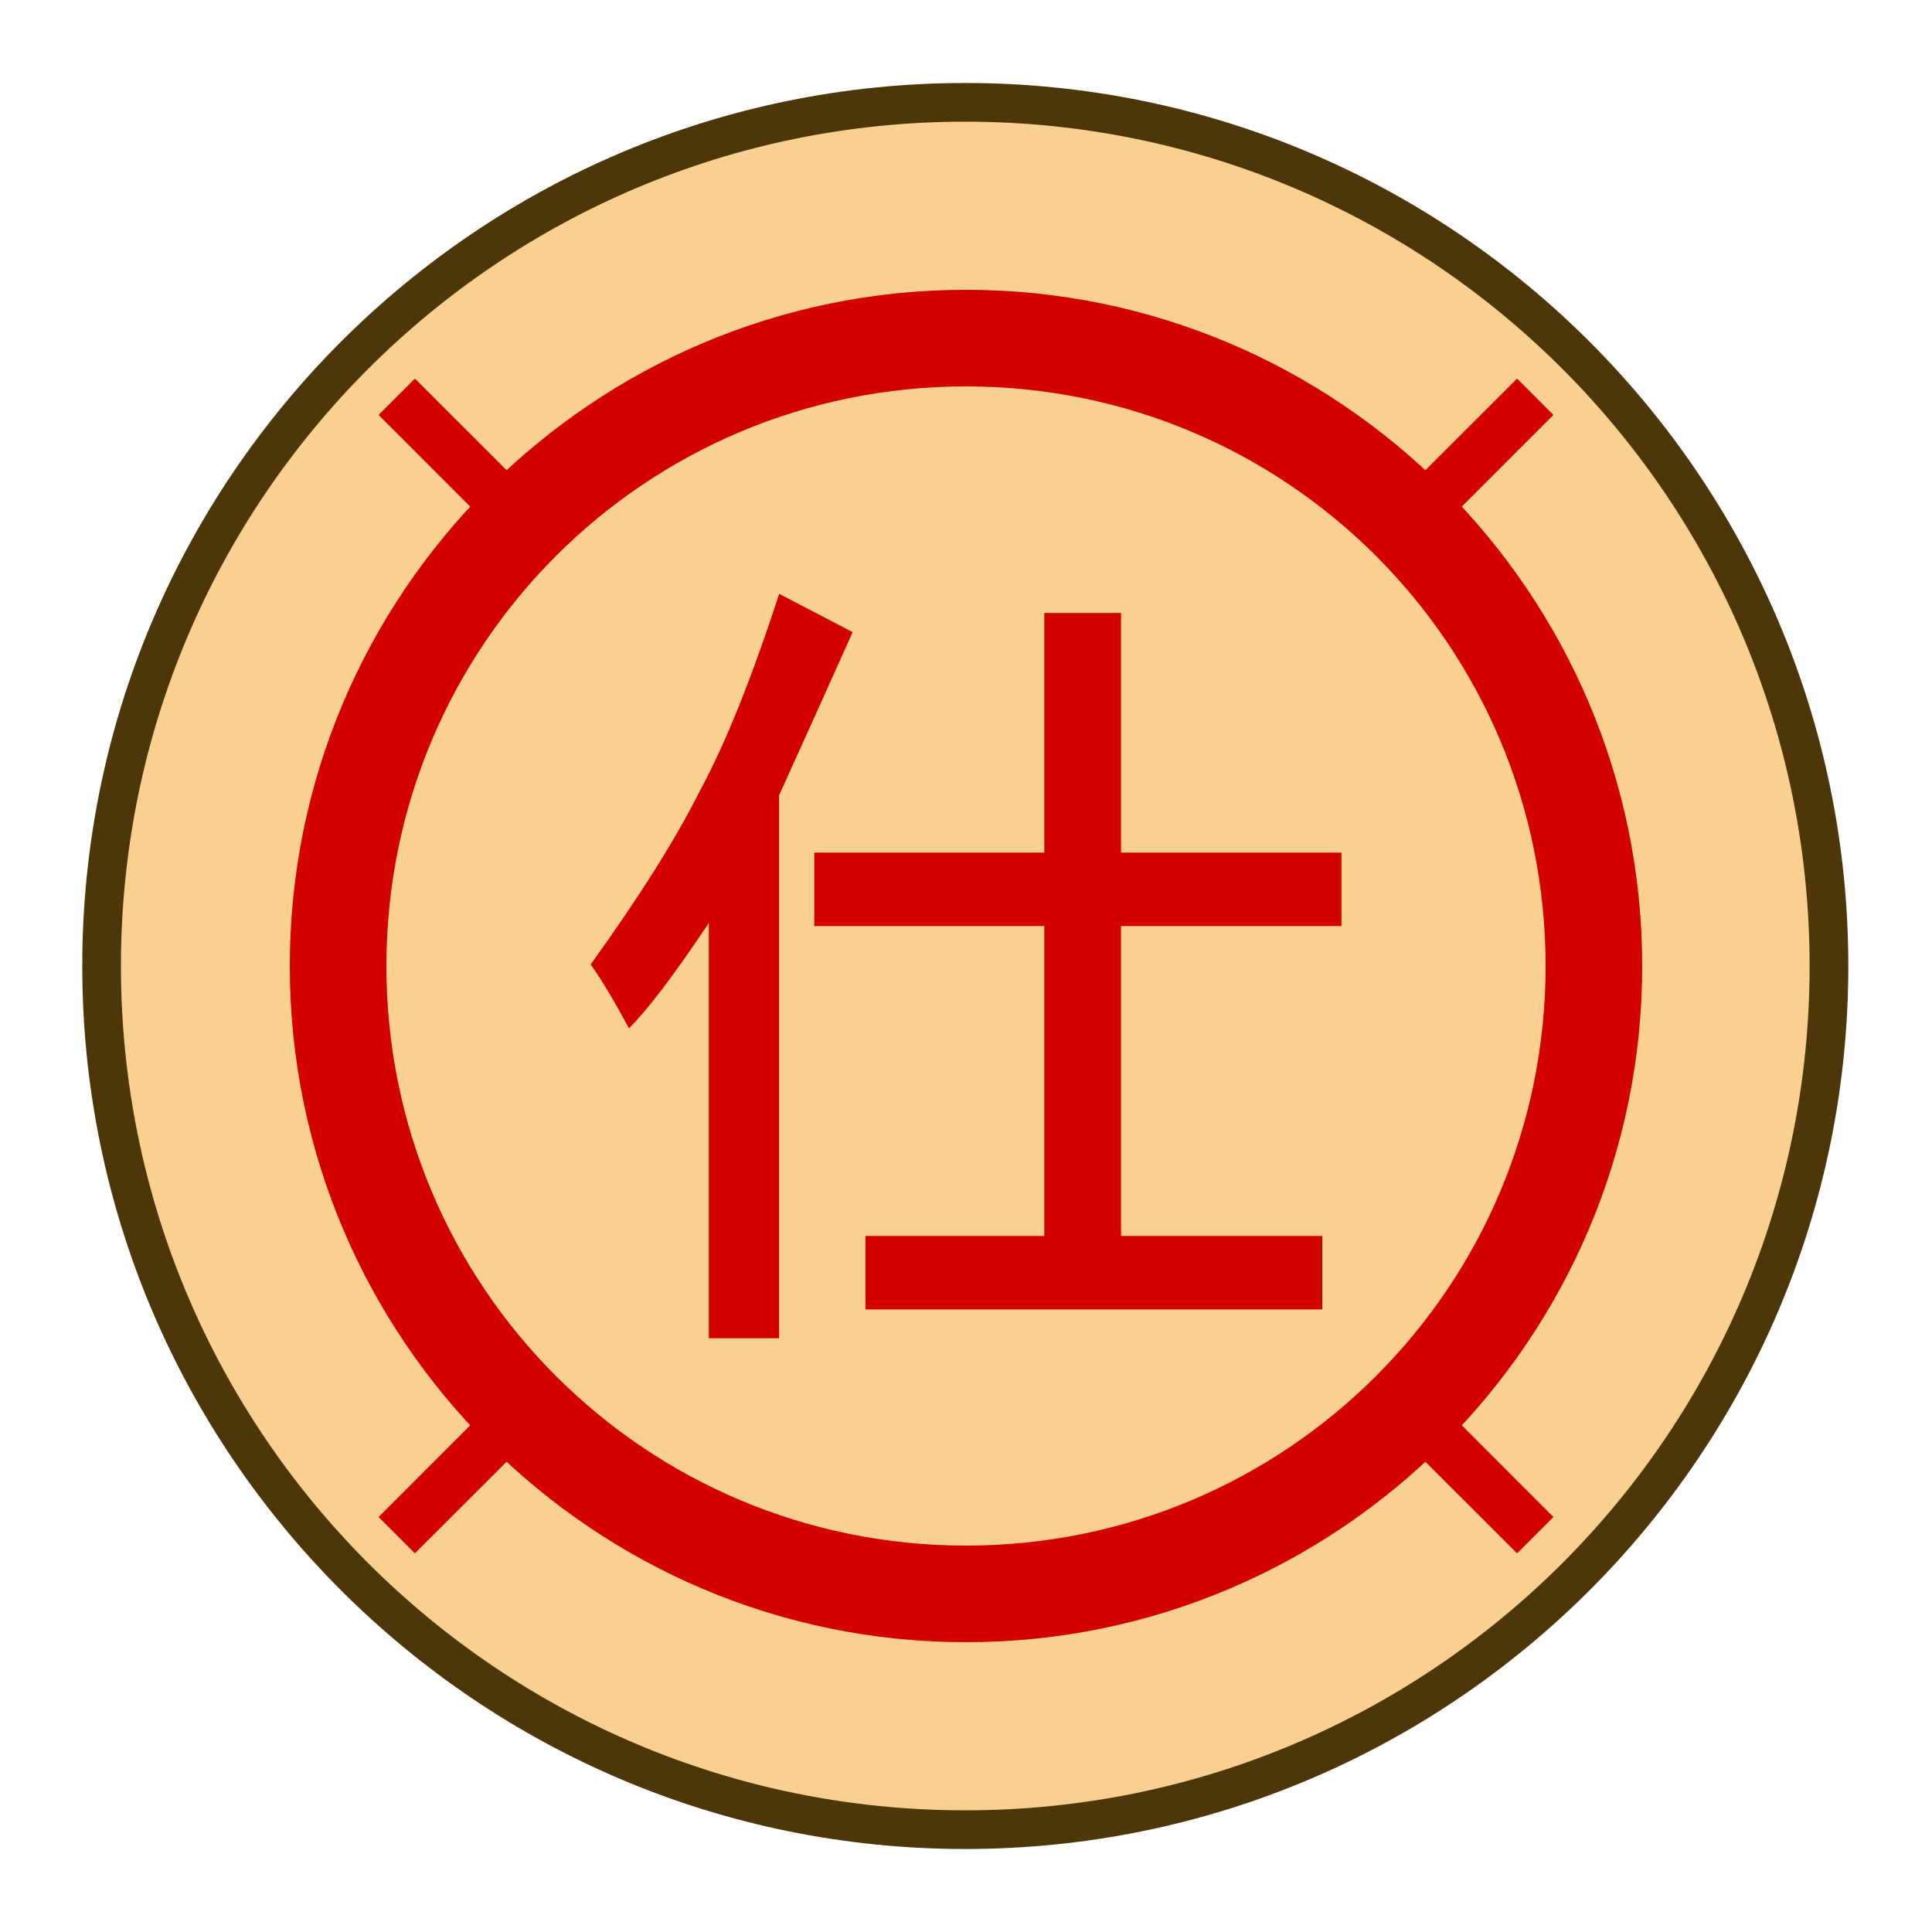 <?xml version="1.0" encoding="UTF-8" standalone="no"?>
<!-- Created with Inkscape (http://www.inkscape.org/) -->

<svg
   width="30mm"
   height="30mm"
   viewBox="0 0 30 30"
   version="1.1"
   id="svg1"
   xmlns="http://www.w3.org/2000/svg"
   xmlns:svg="http://www.w3.org/2000/svg">
  <defs
     id="defs1">
    <clipPath
       clipPathUnits="userSpaceOnUse"
       id="clipPath182-4-0-4-0-40-3">
      <path
         d="M 0,2834.646 H 2834.646 V 0 H 0 Z"
         transform="translate(-91.986,-311.812)"
         id="path182-0-3-8-6-8-3" />
    </clipPath>
  </defs>
  <g
     id="layer1"
     transform="translate(-440)">
    <g
       id="path4"
       clip-path="url(#clipPath182-4-0-4-0-40-3)"
       transform="matrix(0.38,0,0,-0.38,468.4,15)">
      <path
         style="color:#000000;fill:#f9d08f;stroke-miterlimit:10;-inkscape-stroke:none"
         d="m 0,0 c 0,-19.491 -15.801,-35.292 -35.293,-35.292 -19.491,0 -35.292,15.801 -35.292,35.292 0,19.491 15.801,35.292 35.292,35.292 C -15.801,35.292 0,19.491 0,0"
         id="path90" />
      <path
         style="color:#000000;fill:#4d3608;stroke-miterlimit:10;-inkscape-stroke:none"
         d="M -35.293,-36.082 C -55.211,-36.082 -71.375,-19.918 -71.375,0 c 0,19.918 16.164,36.082 36.082,36.082 19.919,0 36.084,-16.164 36.084,-36.082 10e-9,-19.918 -16.165,-36.082 -36.084,-36.082 z m 0,1.58 c 19.065,0 34.502,15.438 34.502,34.502 0,19.064 -15.437,34.502 -34.502,34.502 -19.064,0 -34.502,-15.438 -34.502,-34.502 0,-19.064 15.438,-34.502 34.502,-34.502 z"
         id="path91" />
    </g>
    <path
       d="M 456.216,13.239 V 9.518 h 1.191 v 3.721 h 3.423 v 1.141 h -3.423 v 4.812 h 3.125 v 1.141 h -7.094 v -1.141 h 2.778 v -4.812 h -3.572 v -1.141 z m -4.118,-0.893 v 8.434 h -1.091 v -6.449 q -0.794,1.191 -1.24,1.637 -0.347,-0.645 -0.595,-0.992 1.141,-1.587 1.687,-2.679 0.595,-1.091 1.24,-3.076 l 1.141,0.595 q -0.645,1.439 -1.141,2.53 z"
       id="text19"
       style="-inkscape-font-specification:'Osaka, Normal';fill:#d20000;stroke-width:0.353"
       aria-label="仕" />
    <path
       style="color:#000000;fill:#d20000;stroke-miterlimit:10;-inkscape-stroke:none"
       d="m 455,4.5 c -5.79,0 -10.5,4.71 -10.5,10.5 0,5.79 4.71,10.5 10.5,10.5 5.79,0 10.5,-4.71 10.5,-10.5 0,-5.79 -4.71,-10.5 -10.5,-10.5 z m 0,1.5 c 4.979,0 9,4.021 9,9 0,4.979 -4.021,9 -9,9 -4.979,0 -9,-4.021 -9,-9 0,-4.979 4.021,-9 9,-9 z"
       id="path235" />
    <path
       style="color:#000000;fill:#d20000;stroke-miterlimit:10;-inkscape-stroke:none"
       d="m 463.557,5.879 -1.945,1.943 0.566,0.566 1.943,-1.945 z"
       id="path264" />
    <path
       style="color:#000000;fill:#d20000;stroke-miterlimit:10;-inkscape-stroke:none"
       d="m 447.822,21.611 -1.943,1.945 0.564,0.564 1.945,-1.943 z"
       id="path265" />
    <path
       style="color:#000000;fill:#d20000;stroke-miterlimit:10;-inkscape-stroke:none"
       d="m 462.178,21.611 -0.566,0.566 1.945,1.943 0.564,-0.564 z"
       id="path266" />
    <path
       style="color:#000000;fill:#d20000;stroke-miterlimit:10;-inkscape-stroke:none"
       d="m 446.443,5.879 -0.564,0.564 1.943,1.945 0.566,-0.566 z"
       id="path267" />
  </g>
</svg>
